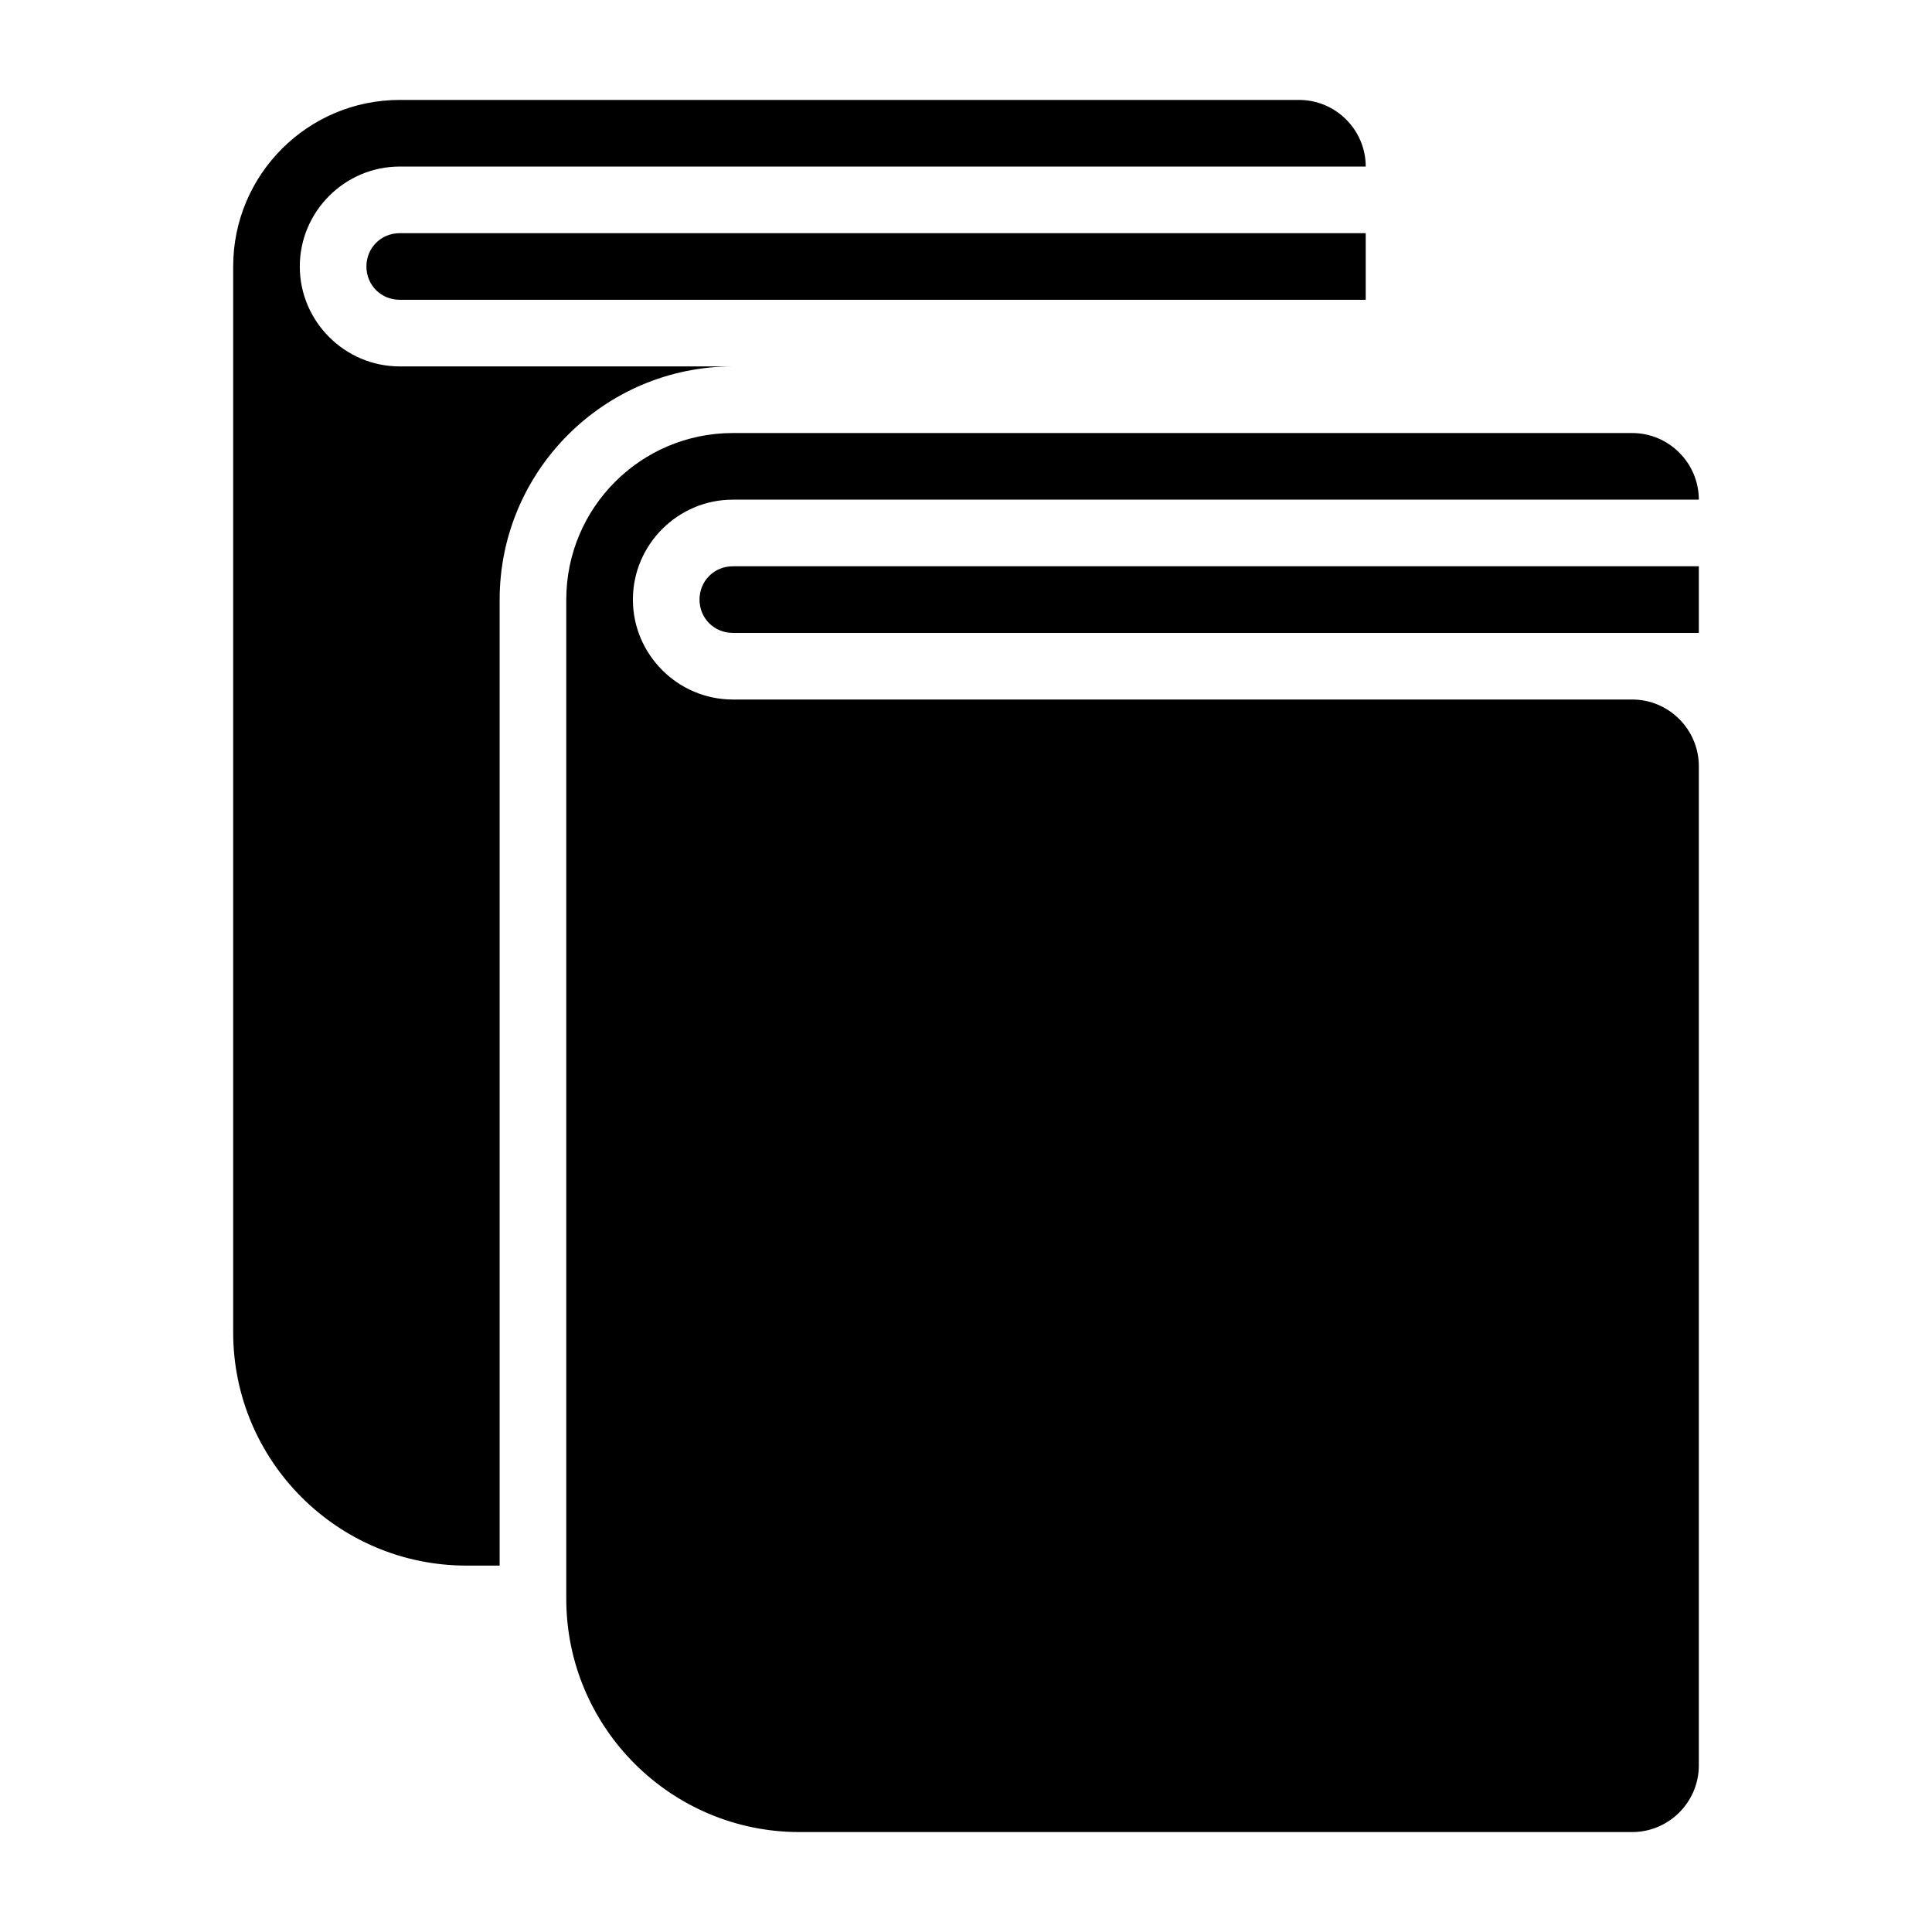 <?xml version="1.0" encoding="UTF-8"?>
<!DOCTYPE svg PUBLIC "-//W3C//DTD SVG 1.1//EN" "http://www.w3.org/Graphics/SVG/1.1/DTD/svg11.dtd">
<svg xmlns="http://www.w3.org/2000/svg" xml:space="preserve" width="580px" height="580px" shape-rendering="geometricPrecision" text-rendering="geometricPrecision" image-rendering="optimizeQuality" fill-rule="nonzero" clip-rule="nonzero" viewBox="0 0 5800 5800" xmlns:xlink="http://www.w3.org/1999/xlink">
	<title>books icon</title>
	<desc>books icon from the IconExperience.com I-Collection. Copyright by INCORS GmbH (www.incors.com).</desc>
		<path id="curve28"  d="M900 800c0,165 135,300 300,300 1516,0 4469,0 1000,0 -386,0 -700,314 -700,700l0 2900 -100 0c-386,0 -700,-314 -700,-700l0 -3200c0,-276 224,-500 500,-500l2700 0c110,0 200,90 200,200 -967,0 -1933,0 -2900,0 -165,0 -300,135 -300,300zm300 -100l2900 0 0 200 -2900 0c-56,0 -100,-44 -100,-100 0,-56 44,-100 100,-100zm700 1100c0,165 135,300 300,300l2700 0c110,0 200,90 200,200l0 3000c0,110 -90,200 -200,200l-2500 0c-386,0 -700,-314 -700,-700l0 -3000c0,-276 224,-500 500,-500l2700 0c110,0 200,90 200,200 -967,0 -1933,0 -2900,0 -165,0 -300,135 -300,300zm300 -100l2900 0 0 200 -2900 0c-56,0 -100,-44 -100,-100 0,-56 44,-100 100,-100z"/>
</svg>
